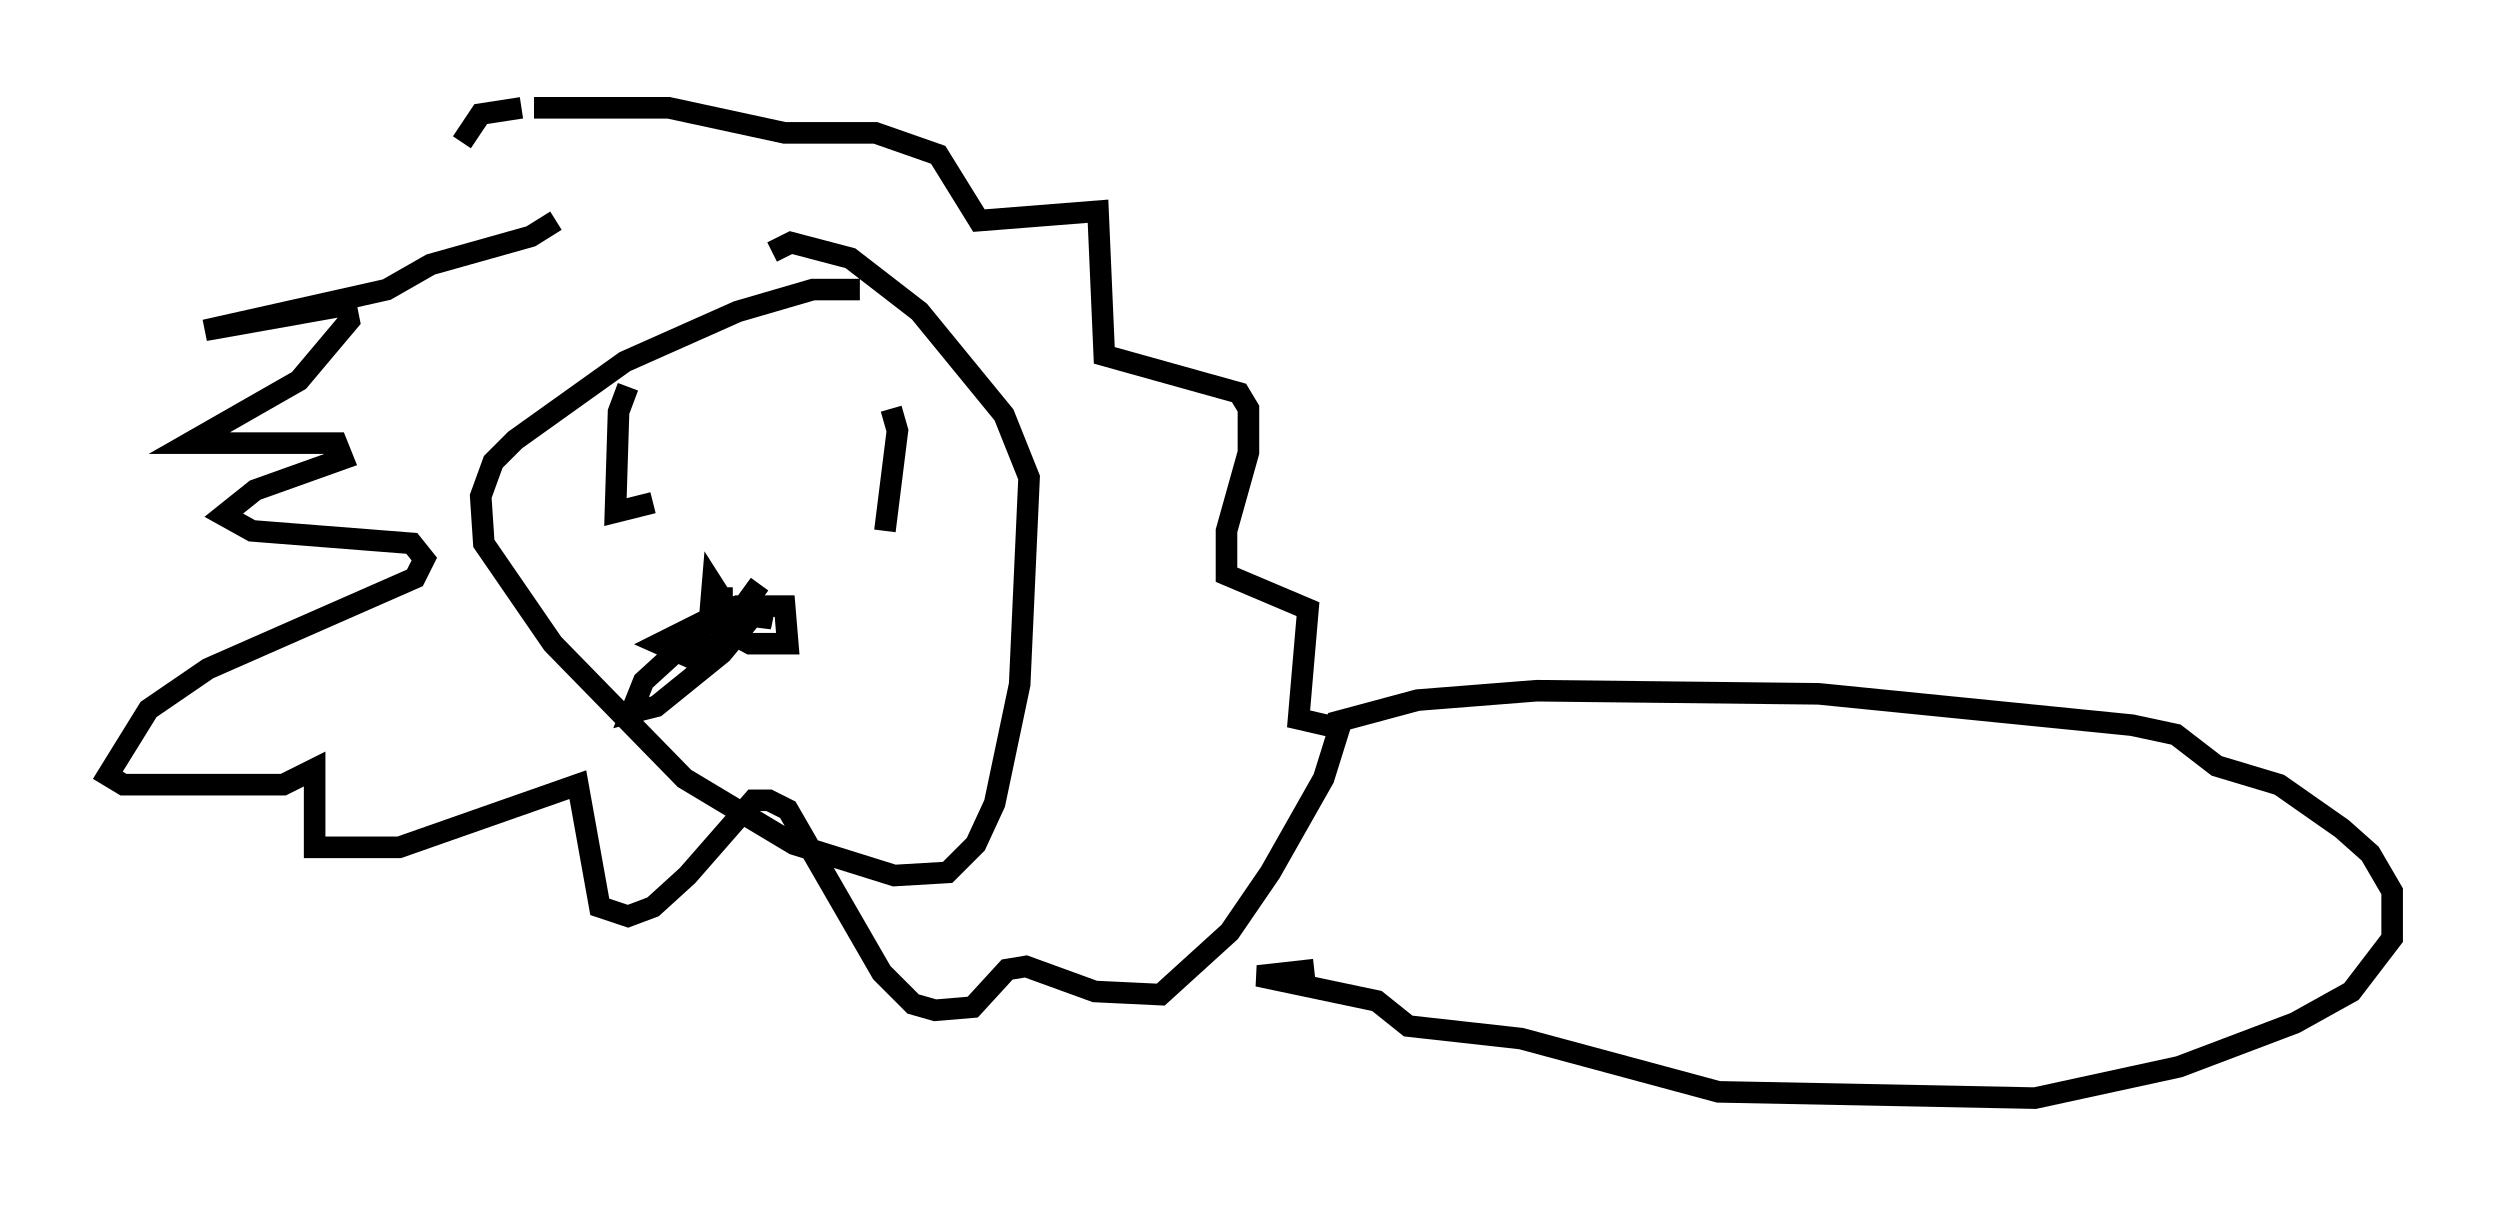<?xml version="1.0" encoding="utf-8" ?>
<svg baseProfile="full" height="55.899" version="1.1" width="115.888" xmlns="http://www.w3.org/2000/svg" xmlns:ev="http://www.w3.org/2001/xml-events" xmlns:xlink="http://www.w3.org/1999/xlink"><defs /><rect fill="white" height="55.899" width="115.888" x="0" y="0" /><path d="M27.95, 10.229 m-2.179, 0.0 l-1.162, 0.726 -4.648, 1.307 l-2.034, 1.162 -8.425, 1.888 l6.536, -1.162 0.145, 0.726 l-2.324, 2.76 -5.084, 2.905 l6.827, 0.0 0.291, 0.726 l-4.067, 1.453 -1.453, 1.162 l1.307, 0.726 7.408, 0.581 l0.581, 0.726 -0.436, 0.872 l-9.587, 4.212 -2.76, 1.888 l-1.888, 3.05 0.726, 0.436 l7.408, 0.0 1.453, -0.726 l0.0, 3.631 3.922, 0.0 l8.279, -2.905 1.017, 5.665 l1.307, 0.436 1.162, -0.436 l1.598, -1.453 3.05, -3.486 l0.726, 0.0 0.872, 0.436 l4.358, 7.553 1.453, 1.453 l1.017, 0.291 1.743, -0.145 l1.598, -1.743 0.872, -0.145 l3.196, 1.162 3.05, 0.145 l3.196, -2.905 1.888, -2.76 l2.469, -4.358 0.726, -2.324 l-1.888, -0.436 0.436, -5.084 l-3.777, -1.598 0.0, -2.034 l1.017, -3.631 0.0, -2.034 l-0.436, -0.726 -6.246, -1.743 l-0.291, -6.682 -5.52, 0.436 l-1.888, -3.05 -2.905, -1.017 l-4.212, 0.0 -5.374, -1.162 l-6.246, 0.0 m-0.581, 0.0 l-1.888, 0.291 -0.872, 1.307 m12.056, 21.788 l0.0, -1.162 m6.391, -13.799 l-2.179, 0.0 -3.486, 1.017 l-5.229, 2.324 -5.084, 3.631 l-1.017, 1.017 -0.581, 1.598 l0.145, 2.179 3.196, 4.648 l6.101, 6.246 5.084, 3.05 l4.648, 1.453 2.469, -0.145 l1.307, -1.307 0.872, -1.888 l1.162, -5.52 0.436, -9.587 l-1.162, -2.905 -3.922, -4.793 l-3.196, -2.469 -2.76, -0.726 l-0.872, 0.436 m-0.581, 15.397 l-1.162, 1.598 -1.017, -1.598 l-0.145, 1.743 1.888, 1.017 l1.743, 0.0 -0.145, -1.743 l-2.179, 0.0 -1.017, 0.436 l-3.341, 3.05 -0.581, 1.453 l1.162, -0.291 3.05, -2.469 l2.034, -2.469 -0.145, 0.726 l-1.017, -0.145 1.453, 0.291 l-2.324, -0.291 -2.905, 1.453 l1.307, 0.581 1.743, -0.726 l0.436, -1.017 m-4.939, -10.749 l-0.436, 1.162 -0.145, 4.648 l1.743, -0.436 m11.039, -4.358 l0.291, 1.017 -0.581, 4.648 m20.626, 9.587 l0.291, -0.726 3.777, -1.017 l5.52, -0.436 13.073, 0.145 l14.525, 1.453 2.034, 0.436 l1.888, 1.453 2.905, 0.872 l2.905, 2.034 1.307, 1.162 l1.017, 1.743 0.0, 2.179 l-1.888, 2.469 -2.615, 1.453 l-5.374, 2.034 -6.682, 1.453 l-14.67, -0.291 -9.151, -2.469 l-5.229, -0.581 -1.453, -1.162 l-5.52, -1.162 2.615, -0.291 " fill="none" stroke="black" stroke-width="1" /></svg>